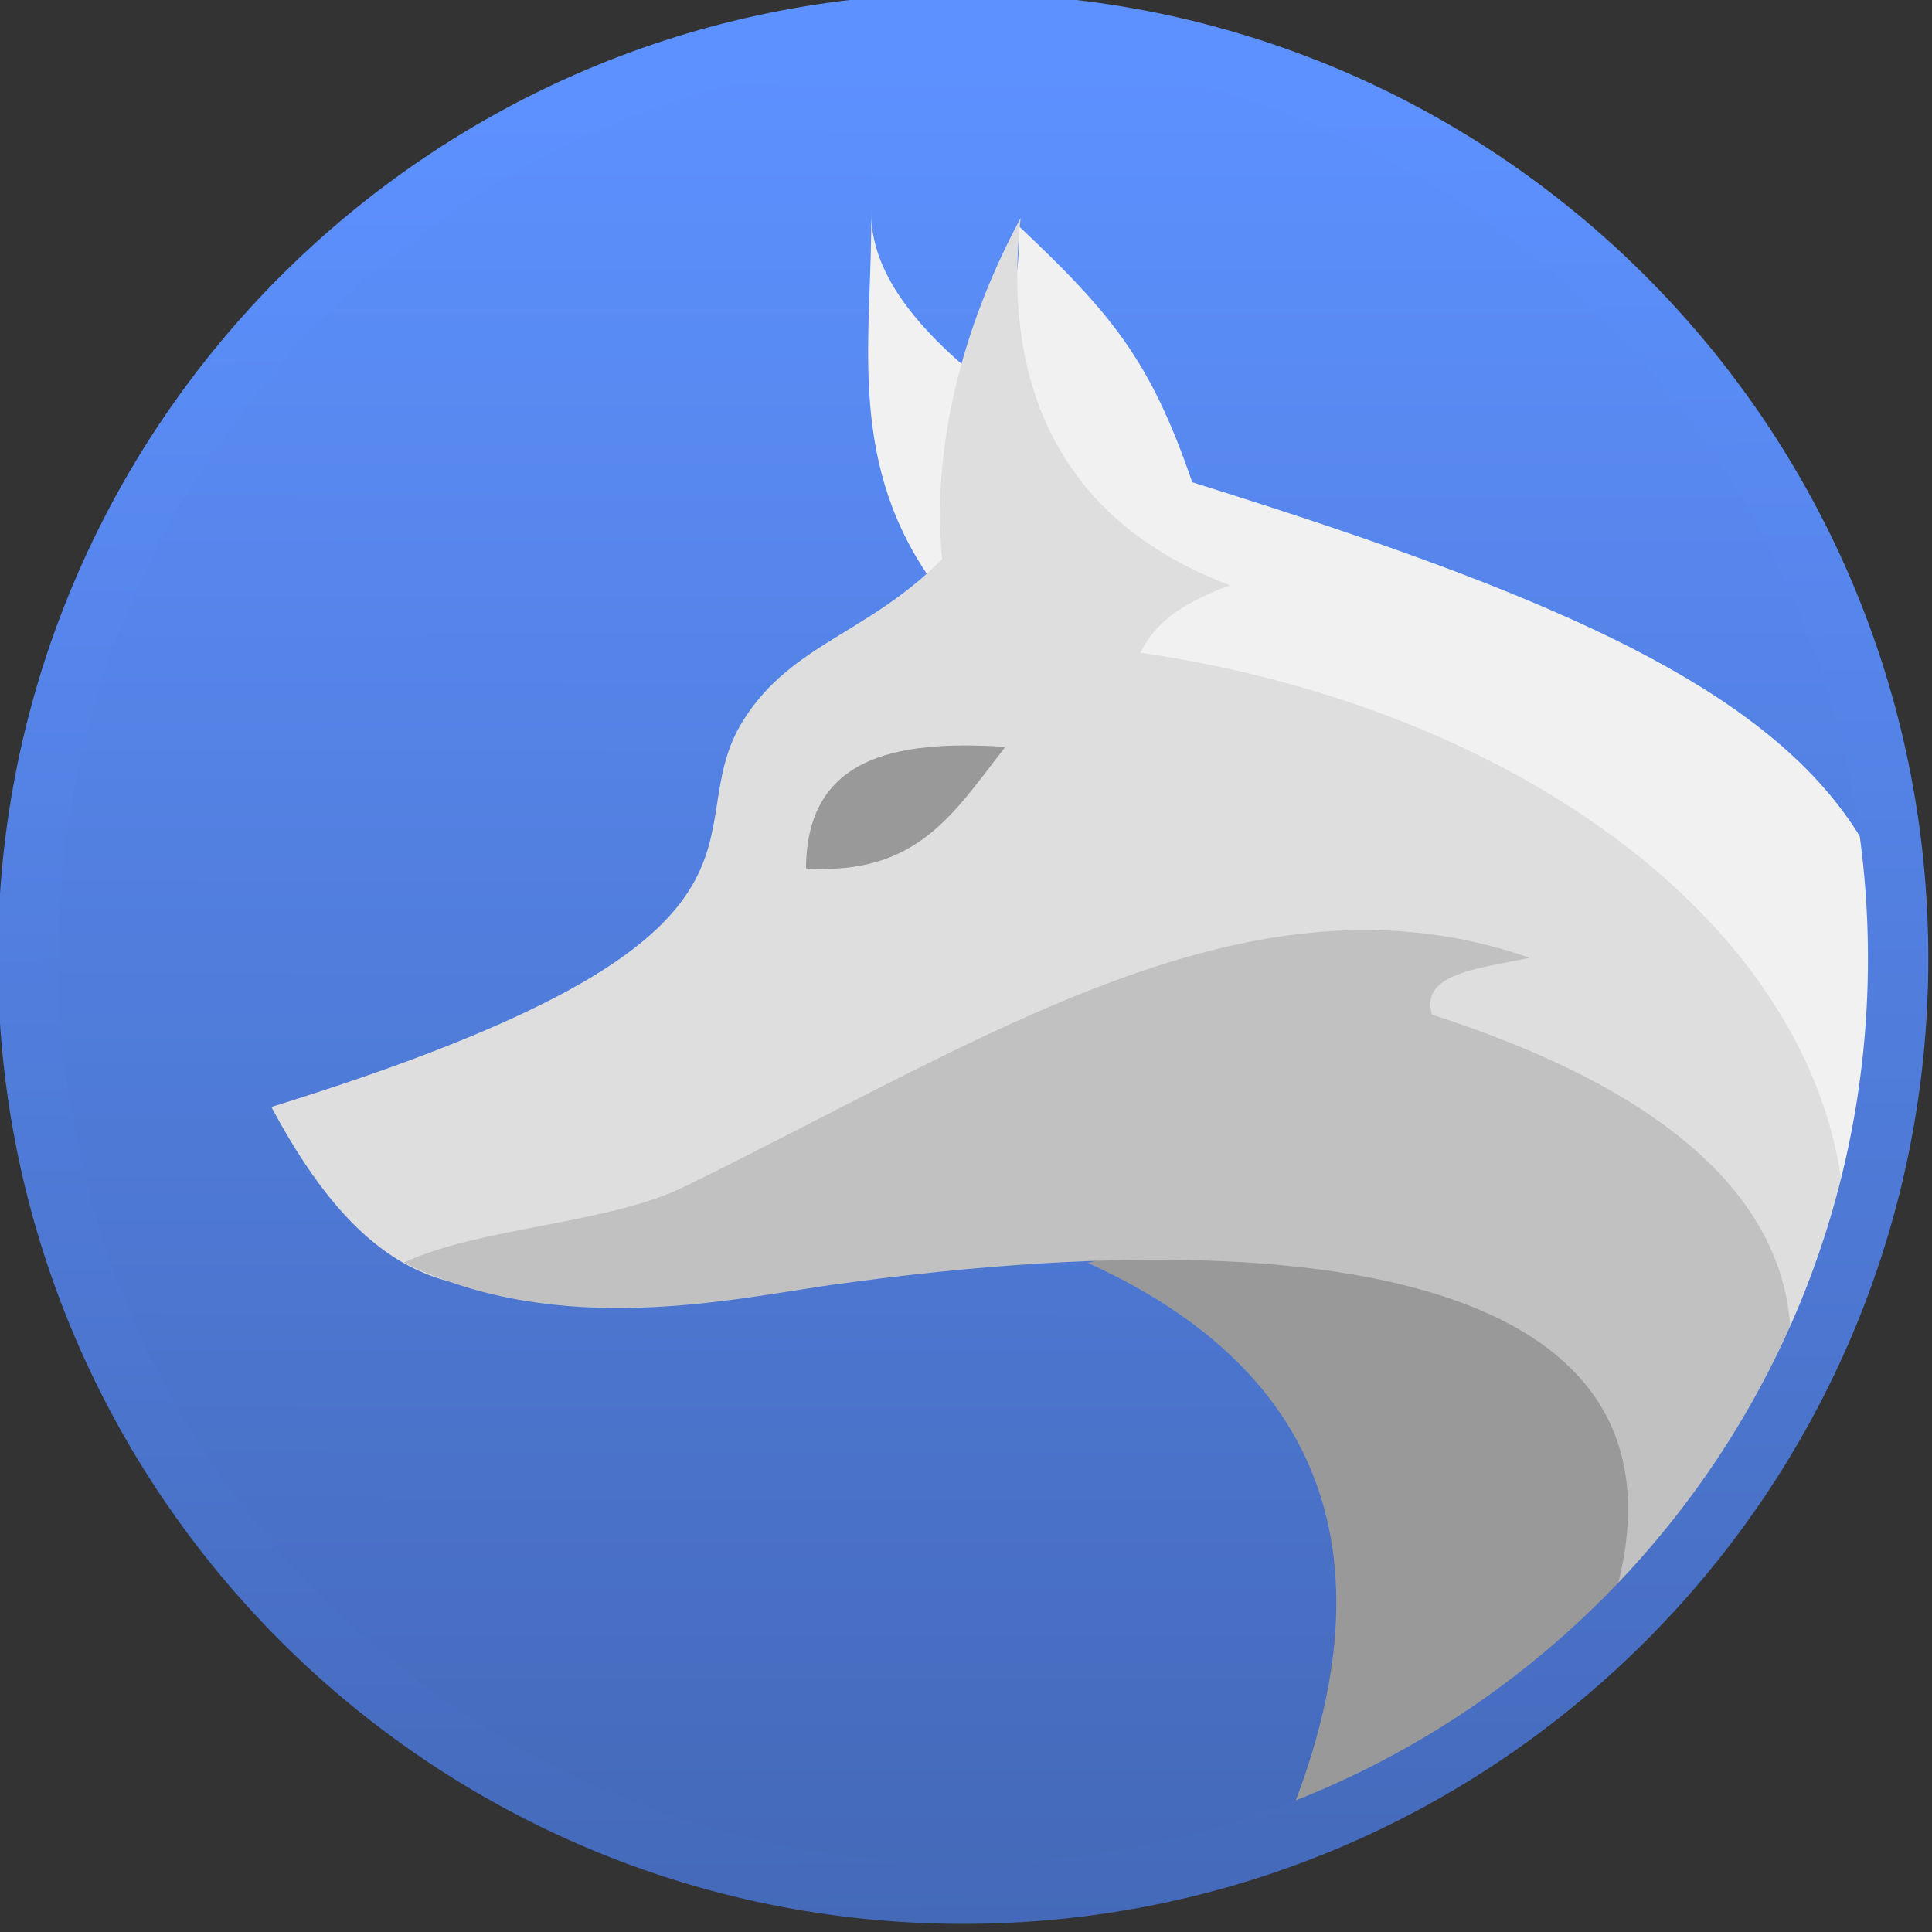 <?xml version="1.0" encoding="UTF-8" standalone="no"?>
<!-- Created with Inkscape (http://www.inkscape.org/) -->

<svg
   xmlns:osb="http://www.openswatchbook.org/uri/2009/osb"
   xmlns:dc="http://purl.org/dc/elements/1.1/"
   xmlns:cc="http://creativecommons.org/ns#"
   xmlns:rdf="http://www.w3.org/1999/02/22-rdf-syntax-ns#"
   xmlns:svg="http://www.w3.org/2000/svg"
   xmlns="http://www.w3.org/2000/svg"
   xmlns:xlink="http://www.w3.org/1999/xlink"
   xmlns:sodipodi="http://sodipodi.sourceforge.net/DTD/sodipodi-0.dtd"
   xmlns:inkscape="http://www.inkscape.org/namespaces/inkscape"
   width="48px"
   height="48px"
   id="svg2985"
   version="1.1"
   inkscape:version="0.91 r13725"
   sodipodi:docname="amark.svg">
  <rect width="100%" height="100%" fill="#333333" stroke="none"/>
  <defs
     id="defs2987">
    <linearGradient
       inkscape:collect="always"
       xlink:href="#linearGradient4581"
       id="linearGradient4269"
       x1="24.006"
       y1="43.461"
       x2="24.04"
       y2="4.494"
       gradientUnits="userSpaceOnUse"
       gradientTransform="matrix(2.459,0,0,2.459,258.875,462.156)" />
    <linearGradient
       id="linearGradient4207"
       osb:paint="gradient">
      <stop
         style="stop-color:#3498db;stop-opacity:1;"
         offset="0"
         id="stop3371" />
      <stop
         style="stop-color:#3498db;stop-opacity:0;"
         offset="1"
         id="stop3373" />
    </linearGradient>
    <linearGradient
       inkscape:collect="always"
       xlink:href="#linearGradient4581"
       id="linearGradient4678"
       x1="146.557"
       y1="579.317"
       x2="145.941"
       y2="480.412"
       gradientUnits="userSpaceOnUse"
       gradientTransform="matrix(0.97,0,0,0.97,170.665,9.54)" />
    <linearGradient
       id="linearGradient4581"
       inkscape:collect="always">
      <stop
         id="stop4583"
         offset="0"
         style="stop-color:#4469b9;stop-opacity:1" />
      <stop
         id="stop4585"
         offset="1"
         style="stop-color:#5d91ff;stop-opacity:1" />
    </linearGradient>
    <style
       id="current-color-scheme"
       type="text/css">.ColorScheme-Text {
        color:#31363b;
      }
      .ColorScheme-Background{
        color:#eff0f1;
      }
      .ColorScheme-ViewText {
        color:#31363b;
      }
      .ColorScheme-ViewBackground{
        color:#fcfcfc;
      }
      .ColorScheme-ViewHover {
        color:#3daee9;
      }
      .ColorScheme-ViewFocus{
        color:#3daee9;
      }
      .ColorScheme-ButtonText {
        color:#31363b;
      }
      .ColorScheme-ButtonBackground{
        color:#eff0f1;
      }
      .ColorScheme-ButtonHover {
        color:#3daee9;
      }
      .ColorScheme-ButtonFocus{
        color:#3daee9;
      }</style>
    <style
       id="current-color-scheme-8"
       type="text/css">.ColorScheme-Text {
        color:#31363b;
      }
      .ColorScheme-Background{
        color:#eff0f1;
      }
      .ColorScheme-ViewText {
        color:#31363b;
      }
      .ColorScheme-ViewBackground{
        color:#fcfcfc;
      }
      .ColorScheme-ViewHover {
        color:#3daee9;
      }
      .ColorScheme-ViewFocus{
        color:#3daee9;
      }
      .ColorScheme-ButtonText {
        color:#31363b;
      }
      .ColorScheme-ButtonBackground{
        color:#eff0f1;
      }
      .ColorScheme-ButtonHover {
        color:#3daee9;
      }
      .ColorScheme-ButtonFocus{
        color:#3daee9;
      }</style>
    <style
       id="current-color-scheme-7"
       type="text/css">.ColorScheme-Text {
        color:#31363b;
      }
      .ColorScheme-Background{
        color:#eff0f1;
      }
      .ColorScheme-ViewText {
        color:#31363b;
      }
      .ColorScheme-ViewBackground{
        color:#fcfcfc;
      }
      .ColorScheme-ViewHover {
        color:#3daee9;
      }
      .ColorScheme-ViewFocus{
        color:#3daee9;
      }
      .ColorScheme-ButtonText {
        color:#31363b;
      }
      .ColorScheme-ButtonBackground{
        color:#eff0f1;
      }
      .ColorScheme-ButtonHover {
        color:#3daee9;
      }
      .ColorScheme-ButtonFocus{
        color:#3daee9;
      }</style>
  </defs>
  <sodipodi:namedview
     id="base"
     pagecolor="#5a5a5a"
     bordercolor="#666666"
     borderopacity="1.0"
     inkscape:pageopacity="0"
     inkscape:pageshadow="2"
     inkscape:zoom="8.56347"
     inkscape:cx="13.053602"
     inkscape:cy="18.352991"
     inkscape:current-layer="g4367"
     showgrid="false"
     inkscape:grid-bbox="true"
     inkscape:document-units="px"
     inkscape:snap-global="true"
     inkscape:window-width="1366"
     inkscape:window-height="687"
     inkscape:window-x="0"
     inkscape:window-y="0"
     inkscape:window-maximized="1"
     inkscape:snap-bbox="true"
     inkscape:bbox-nodes="true"
     inkscape:object-nodes="true"
     inkscape:snap-smooth-nodes="true"
     inkscape:snap-nodes="false"
     showguides="false"
     showborder="false">
    <inkscape:grid
       type="xygrid"
       id="grid2993" />
  </sodipodi:namedview>
  <g
     id="layer1"
     inkscape:label="Layer 1"
     inkscape:groupmode="layer">
    <g
       transform="matrix(0.443,0,0,0.443,-66.449,-206.624)"
       id="g8201">
      <g
         id="g4209"
         transform="matrix(0.918,0,0,0.918,14.33,42.299)">
        <g
           id="g4251"
           transform="translate(2.948,0)">
          <g
             id="g4297"
             transform="translate(1.228,-0.983)">
            <g
               id="g4262"
               transform="matrix(1.149,0,0,1.149,-33.787,-79.426)">
              <g
                 id="g4367"
                 transform="translate(0.214,0.855)">
                <g
                   id="g4287"
                   transform="matrix(1.011,0,0,1.011,-2.629,-5.863)">
                  <g
                     transform="translate(-111.705,1.997)"
                     id="g4365">
                    <path
                       sodipodi:nodetypes="sssss"
                       inkscape:connector-curvature="0"
                       id="path4187"
                       d="m 317.886,471.991 c -27.159,0 -49.176,22.017 -49.176,49.176 0,27.159 22.017,49.176 49.176,49.176 27.159,0 49.176,-22.017 49.176,-49.176 0,-27.159 -22.017,-49.176 -49.176,-49.176 z"
                       style="color:#000000;display:inline;overflow:visible;visibility:visible;opacity:1;fill:url(#linearGradient4269);fill-opacity:1.0;fill-rule:nonzero;stroke:none;stroke-width:3.087;stroke-linecap:butt;stroke-linejoin:miter;stroke-miterlimit:4;stroke-dasharray:none;stroke-opacity:1;marker:none;enable-background:accumulate" />
                    <path
                       style="fill:#999999;fill-opacity:1;fill-rule:evenodd;stroke:none;stroke-width:2.138px;stroke-linecap:butt;stroke-linejoin:miter;stroke-opacity:1"
                       d="m 324.006,536.308 c 15.355,6.957 15.383,19.509 9.285,32.114 10.196,-5.275 20.159,-9.32 24.036,-18.46 l -14.17,-18.218 z"
                       id="path4300"
                       inkscape:connector-curvature="0"
                       sodipodi:nodetypes="ccccc" />
                    <g
                       style="stroke:none;stroke-width:0.419;stroke-miterlimit:4;stroke-dasharray:none;stroke-opacity:1"
                       id="g4456"
                       transform="matrix(1.221,0,0,1.221,50.369,-112.763)">
                      <g
                         transform="translate(0.17,-0.17)"
                         id="g4353">
                        <path
                           style="fill:#f1f1f1;fill-opacity:1;fill-rule:evenodd;stroke:none;stroke-width:0.419;stroke-linecap:butt;stroke-linejoin:miter;stroke-miterlimit:4;stroke-dasharray:none;stroke-opacity:1"
                           d="m 255.388,537.132 c 10.204,-24.195 0.592,-30.375 -26.942,-38.992 -1.795,-5.225 -3.439,-7.235 -7.527,-11.084 0.79,6.392 -7.803,13.599 5.602,16.511 -3.679,0.711 -4.463,2.002 -5.952,3.151 19.436,0.596 33.575,7.43 34.82,30.415 z"
                           id="path8185"
                           inkscape:connector-curvature="0"
                           sodipodi:nodetypes="cccccc" />
                        <path
                           style="fill:#f1f1f1;fill-opacity:1;fill-rule:evenodd;stroke:none;stroke-width:0.419;stroke-linecap:butt;stroke-linejoin:miter;stroke-miterlimit:4;stroke-dasharray:none;stroke-opacity:1"
                           d="m 217.067,502.166 3.851,-1.225 -0.875,-6.652 c -4.144,-3.145 -5.473,-5.664 -5.427,-7.877 0.074,5.252 -1.108,10.503 2.451,15.755 z"
                           id="path8187"
                           inkscape:connector-curvature="0"
                           sodipodi:nodetypes="ccccc" />
                        <path
                           style="opacity:1;fill:#dedede;fill-opacity:1;fill-rule:evenodd;stroke:none;stroke-width:0.419;stroke-linecap:butt;stroke-linejoin:miter;stroke-miterlimit:4;stroke-dasharray:none;stroke-opacity:1"
                           d="m 188.828,525.136 c 7.319,13.626 14.923,7.001 35.272,-3.256 6.895,-3.476 9.327,0.723 14.998,0.356 l -4.35,1.45 c 14.611,2.433 21.958,6.708 13.183,24.053 19.568,-18.61 3.169,-38.632 -21.723,-42.26 0.529,-0.967 1.226,-1.933 3.867,-2.9 -6.874,-2.578 -9.882,-8.084 -9.023,-15.818 -2.563,4.78 -3.826,9.91 -3.384,14.69 -3.164,3.209 -6.476,3.639 -8.548,6.923 -3.143,4.98 3.519,9.276 -20.33,16.67 z"
                           id="path8183"
                           inkscape:connector-curvature="0"
                           sodipodi:nodetypes="cscccccccscc" />
                        <path
                           style="fill:#999999;fill-opacity:1;fill-rule:evenodd;stroke:none;stroke-width:0.419;stroke-linecap:butt;stroke-linejoin:miter;stroke-miterlimit:4;stroke-dasharray:none;stroke-opacity:1"
                           d="m 211.809,514.775 c 0.026,-4.738 3.722,-5.556 8.584,-5.238 -2.23,2.863 -3.776,5.536 -8.584,5.238 z"
                           id="path8197"
                           inkscape:connector-curvature="0"
                           sodipodi:nodetypes="ccc" />
                        <path
                           style="fill:#c1c1c1;fill-opacity:1;fill-rule:evenodd;stroke:none;stroke-width:0.419;stroke-linecap:butt;stroke-linejoin:miter;stroke-miterlimit:4;stroke-dasharray:none;stroke-opacity:1"
                           d="m 194.485,531.75 c 6.744,3.327 14.268,1.537 18.553,0.944 24.713,-3.423 40.193,1.128 31.949,17.573 6.896,-5.399 19.507,-20.913 -6.213,-29.195 -0.557,-1.796 2.086,-1.991 4.201,-2.451 -12.001,-4.176 -23.29,3.44 -36.387,9.853 -3.336,1.634 -8.776,1.728 -12.103,3.276 z"
                           id="path8181"
                           inkscape:connector-curvature="0"
                           sodipodi:nodetypes="cscccsc" />
                      </g>
                    </g>
                    <path
                       style="color:#000000;display:inline;overflow:visible;visibility:visible;opacity:1;fill:none;fill-opacity:1;fill-rule:nonzero;stroke:url(#linearGradient4678);stroke-width:3.174;stroke-linecap:butt;stroke-linejoin:miter;stroke-miterlimit:4;stroke-dasharray:none;stroke-opacity:1;marker:none;enable-background:accumulate"
                       d="m 317.457,471.135 c -27.159,0 -49.176,22.017 -49.176,49.176 0,27.159 22.017,49.176 49.176,49.176 27.159,0 49.176,-22.017 49.176,-49.176 0,-27.159 -22.017,-49.176 -49.176,-49.176 z"
                       id="path4187-5"
                       inkscape:connector-curvature="0"
                       sodipodi:nodetypes="sssss" />
                  </g>
                </g>
              </g>
            </g>
          </g>
        </g>
      </g>
    </g>
  </g>
</svg>
